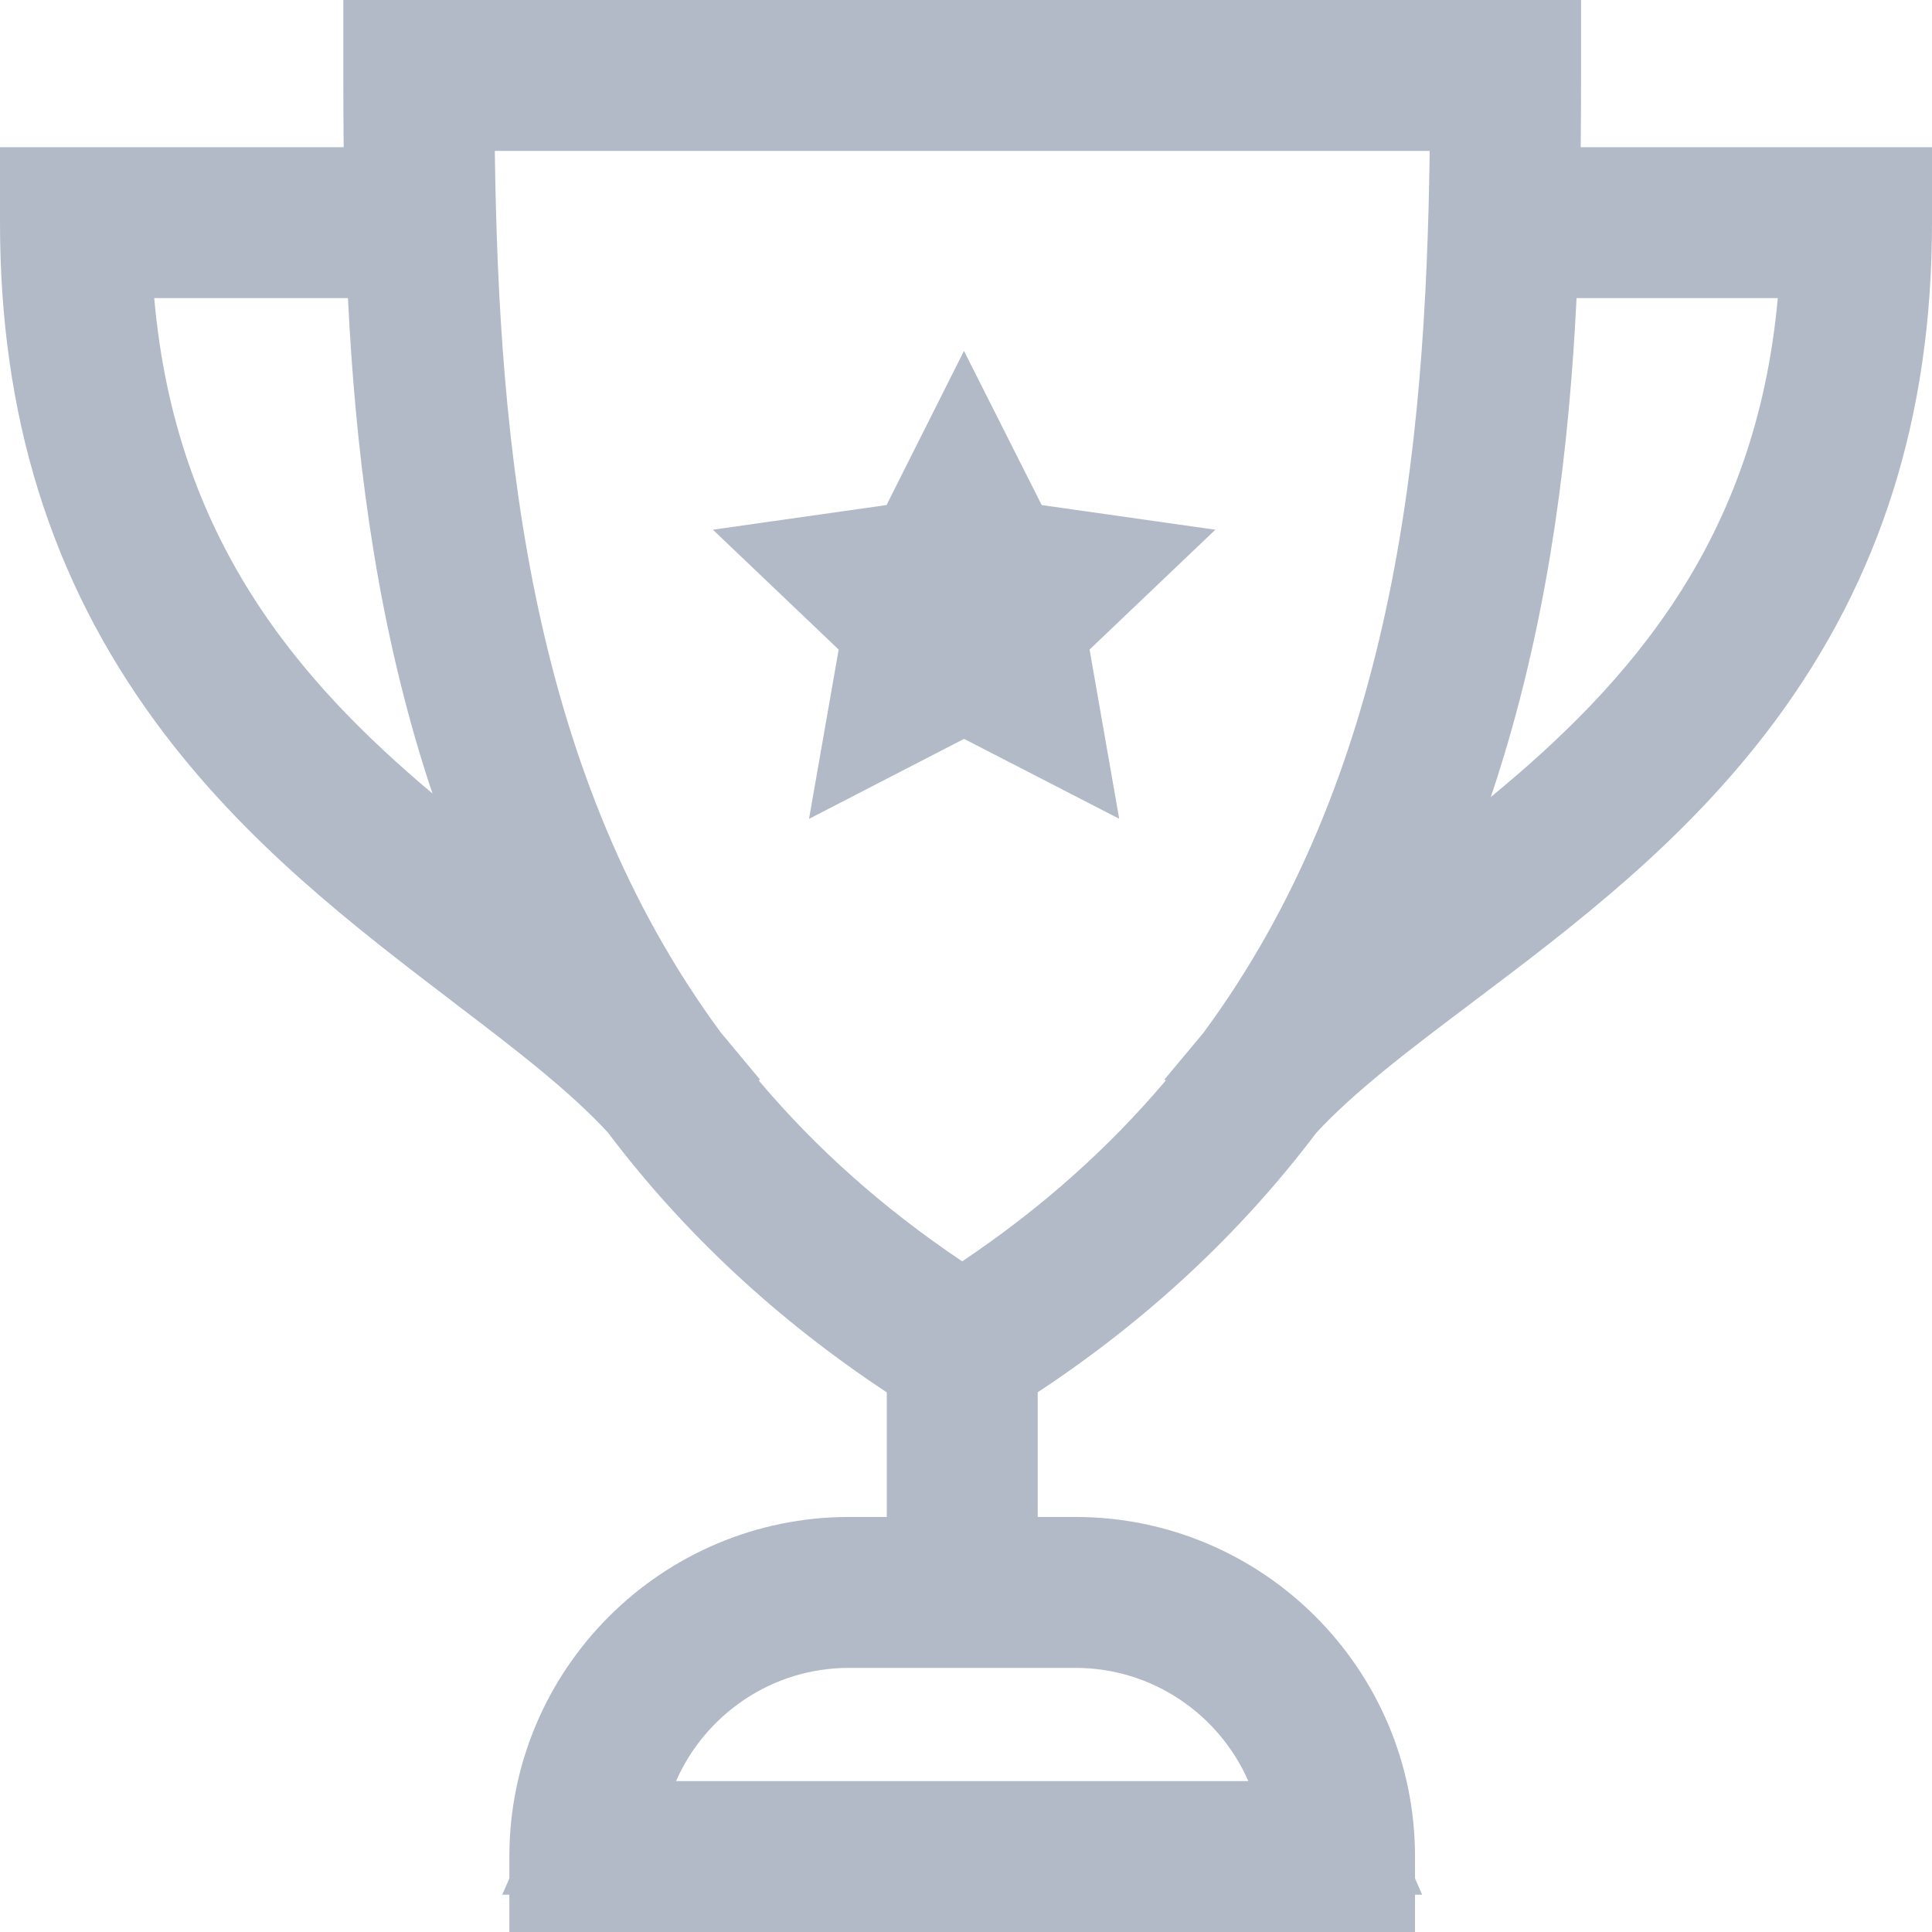<svg width="17" height="17" viewBox="0 0 17 17" fill="none" xmlns="http://www.w3.org/2000/svg">
<path d="M7.872 5.802L7.918 5.539L7.725 5.354L7.365 5.011L7.872 4.939L8.13 4.902L8.248 4.668L8.483 4.2L8.719 4.668L8.837 4.902L9.095 4.939L9.602 5.011L9.242 5.354L9.049 5.539L9.095 5.802L9.182 6.299L8.712 6.057L8.483 5.939L8.254 6.057L7.785 6.299L7.872 5.802ZM13.409 1.29L13.404 1.795H13.909H16.5V1.959C16.5 3.56 16.077 4.888 15.216 6.049L15.216 6.049C14.476 7.046 13.541 7.753 12.661 8.416L12.661 8.416L12.639 8.433C12.109 8.832 11.586 9.226 11.21 9.634L11.194 9.652L11.18 9.671C10.55 10.504 9.77 11.231 8.855 11.834L8.631 11.982V12.252V13.348V13.848H9.131H9.463C10.835 13.848 11.951 14.964 11.951 16.336V16.5H4.982V16.336C4.982 14.964 6.099 13.848 7.471 13.848H7.803H8.303V13.348V12.252V11.982L8.078 11.834C7.162 11.229 6.381 10.502 5.75 9.667L5.736 9.648L5.72 9.63C5.348 9.225 4.836 8.834 4.315 8.438L4.296 8.423C3.425 7.759 2.501 7.052 1.769 6.053C0.919 4.893 0.5 3.563 0.5 1.959V1.795H3.024H3.529L3.524 1.29C3.522 1.078 3.521 0.869 3.521 0.664V0.5H13.412V0.664C13.412 0.869 13.411 1.078 13.409 1.29ZM1.357 2.123H0.811L0.859 2.667C1.062 4.967 2.249 6.327 3.484 7.365L4.842 8.507L4.28 6.824C4.245 6.721 4.212 6.619 4.181 6.516C3.784 5.207 3.624 3.874 3.561 2.598L3.537 2.123H3.061H1.357ZM10.984 16.172H11.749L11.442 15.471C11.109 14.711 10.348 14.176 9.463 14.176H7.471C6.585 14.176 5.824 14.711 5.491 15.471L5.184 16.172H5.949H10.984ZM10.971 9.411L10.976 9.405L10.992 9.384C12.756 6.991 13.045 4.019 13.08 1.335L13.086 0.828H12.58H4.354H3.847L3.854 1.335C3.889 4.016 4.177 6.986 5.937 9.378L5.953 9.399L5.963 9.411L5.948 9.422L6.307 9.845C6.823 10.454 7.444 11.015 8.188 11.514L8.467 11.7L8.745 11.514C9.49 11.015 10.11 10.454 10.627 9.845L10.986 9.422L10.971 9.411ZM12.644 6.854L12.085 8.511L13.436 7.399C14.7 6.358 15.931 4.994 16.141 2.668L16.19 2.123H15.643H13.872H13.396L13.373 2.598C13.31 3.874 13.149 5.207 12.752 6.516L12.752 6.516C12.718 6.629 12.682 6.741 12.644 6.854Z" fill="#B2BAC8" stroke="#B2BAC8"/>
</svg>
